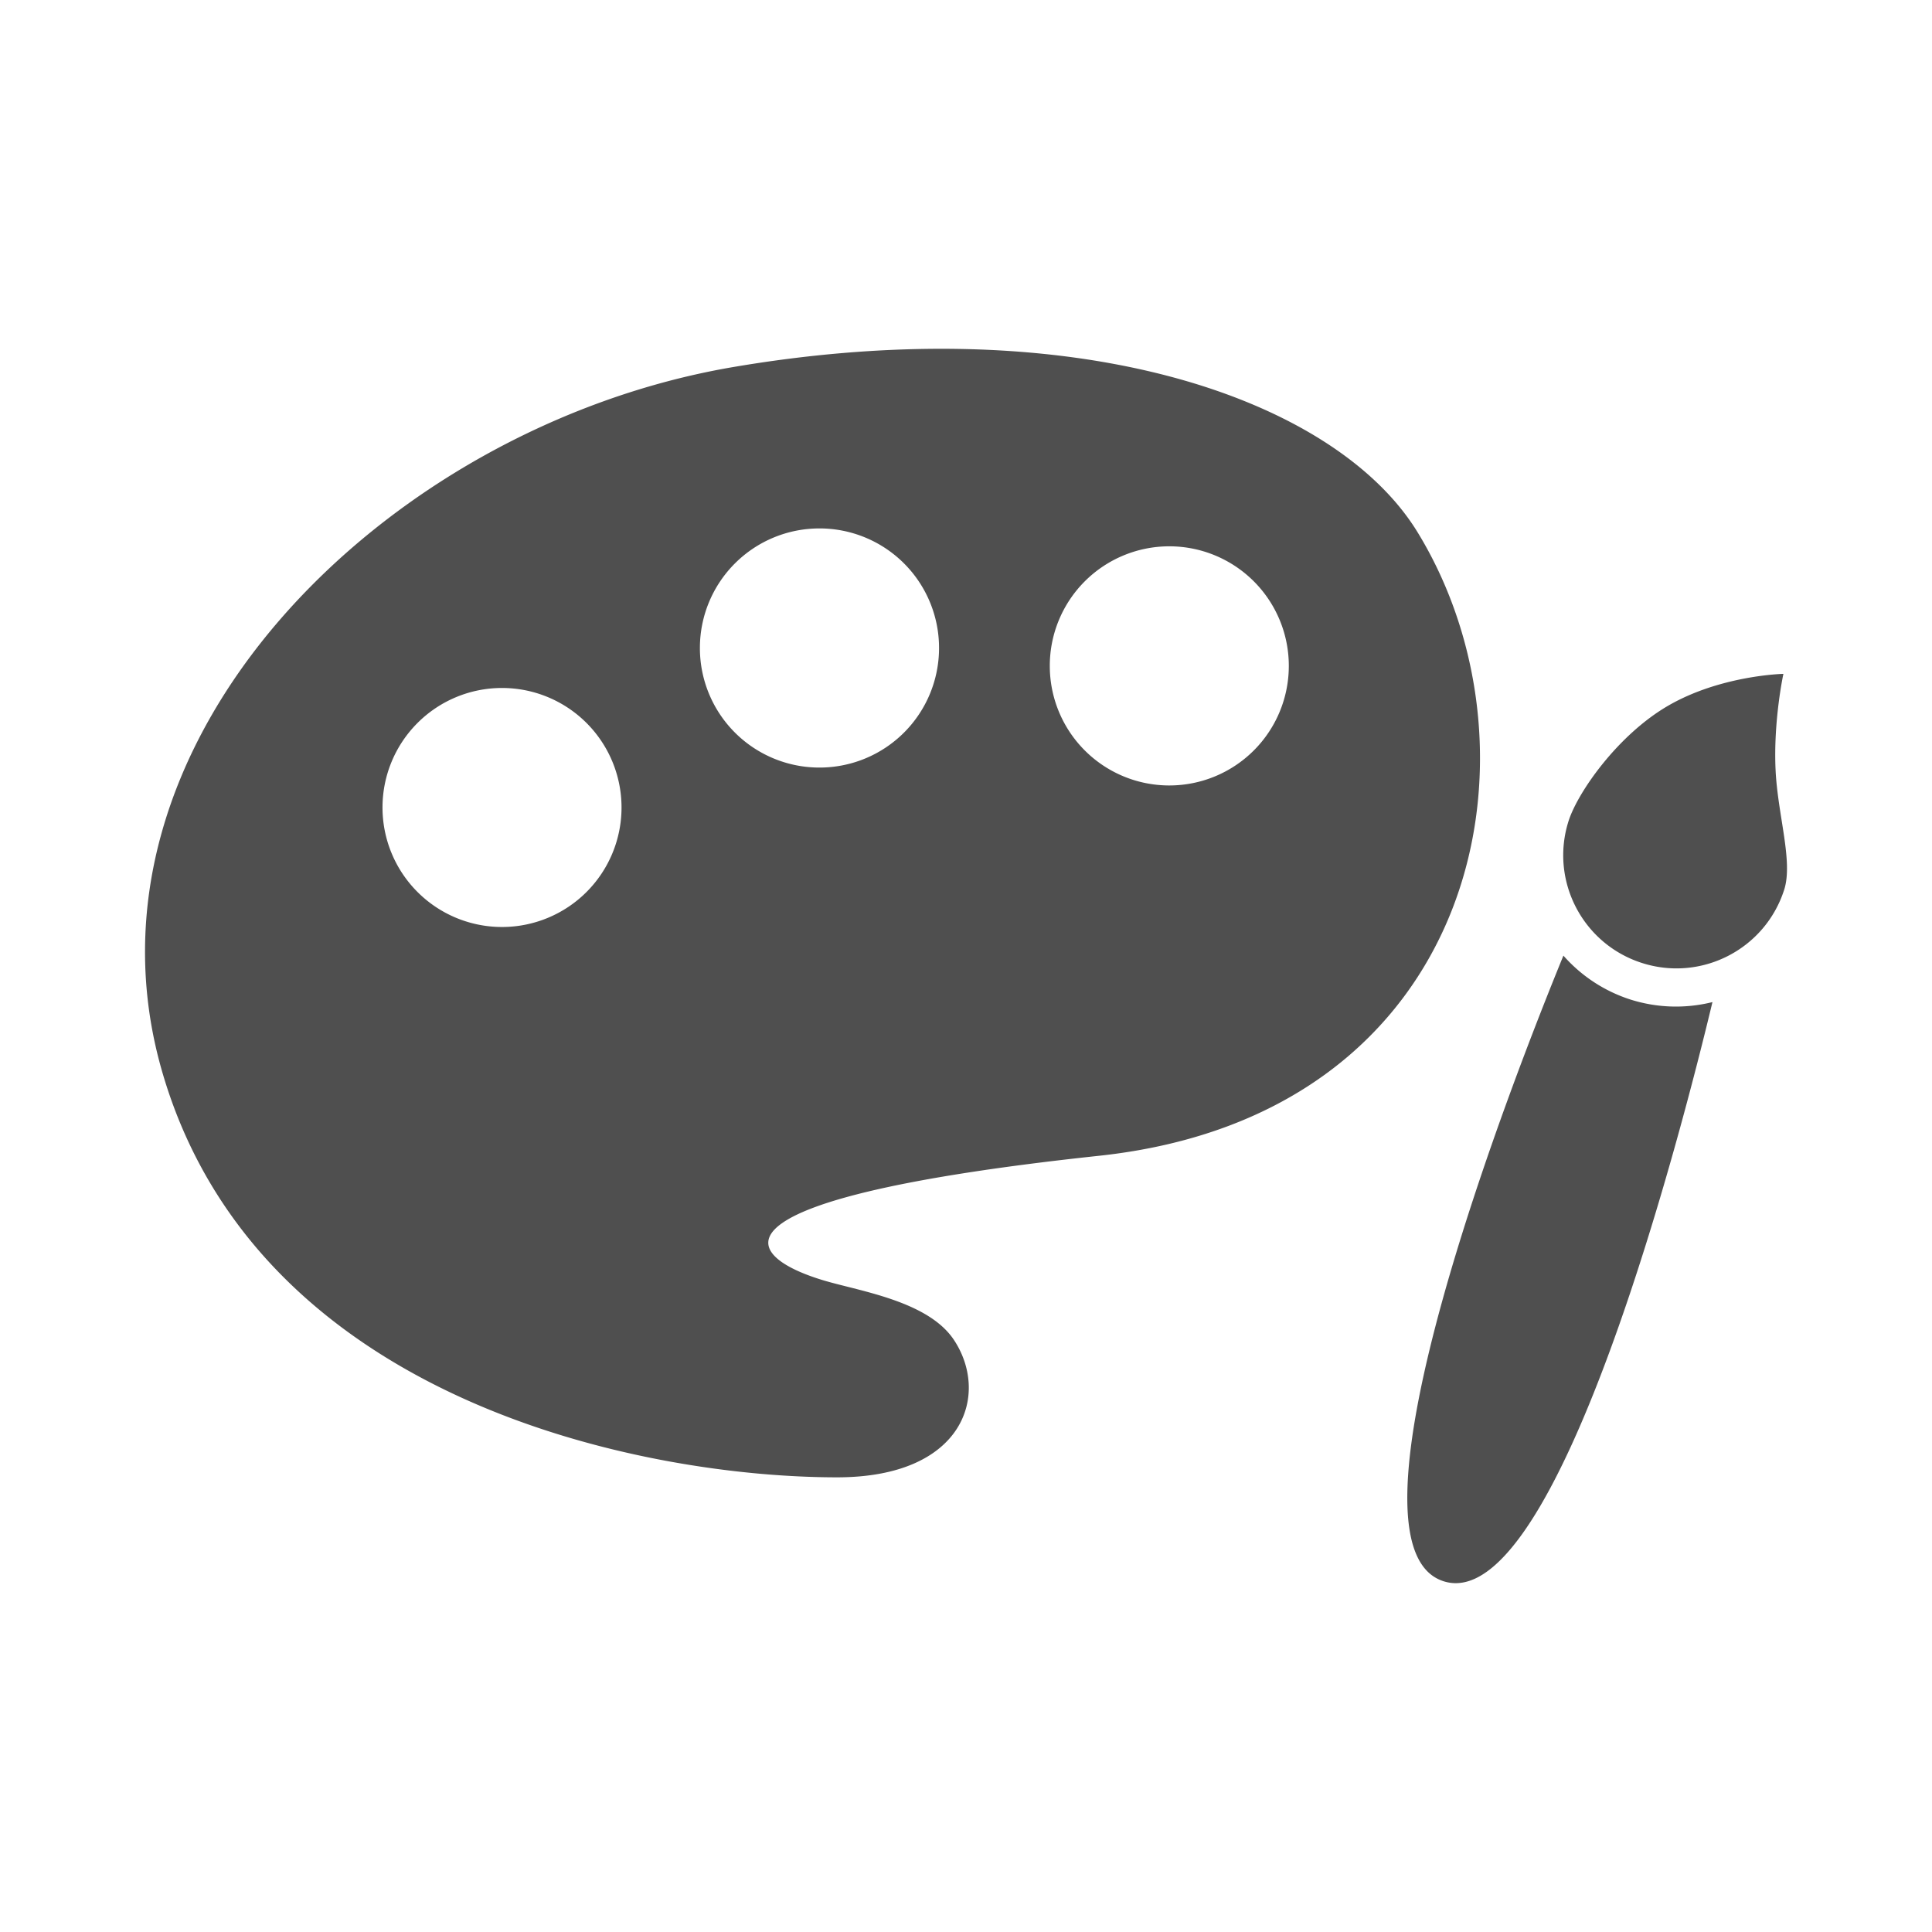 <?xml version="1.0" encoding="UTF-8" standalone="no"?>
<!-- Created with Inkscape (http://www.inkscape.org/) -->

<svg
   width="60"
   height="60"
   viewBox="0 0 15.875 15.875"
   version="1.1"
   id="svg5"
   xmlns="http://www.w3.org/2000/svg"
   xmlns:svg="http://www.w3.org/2000/svg">
  <defs
     id="defs2" />
  <g
     id="layer1">
    <g
       id="path1380">
      <path
         id="path2418"
         style="fill:#4f4f4f;fill-opacity:1;stroke:none;stroke-width:0.265px;stroke-linecap:butt;stroke-linejoin:miter;stroke-opacity:1"
         d="m 7.772,2.866 c -0.546,-0.002 -1.134,0.045 -1.759,0.152 -2.853,0.491 -5.472,3.087 -4.677,5.8 0.795,2.713 3.975,3.321 5.542,3.321 1.053,0 1.254,-0.69 0.959,-1.131 C 7.628,10.696 7.086,10.613 6.785,10.526 6.06,10.315 5.756,9.848 9.03,9.497 12.163,9.161 12.75,6.175 11.649,4.375 11.128,3.522 9.722,2.875 7.772,2.866 Z m -1.039,1.476 A 0.982,0.982 0 0 1 7.716,5.324 0.982,0.982 0 0 1 6.733,6.307 0.982,0.982 0 0 1 5.751,5.324 0.982,0.982 0 0 1 6.733,4.342 Z M 9.609,4.489 A 0.982,0.982 0 0 1 10.59,5.472 0.982,0.982 0 0 1 9.609,6.454 0.982,0.982 0 0 1 8.626,5.472 0.982,0.982 0 0 1 9.609,4.489 Z m 5.045,1.048 c 0,0 -0.512,0.011 -0.944,0.26 -0.413,0.238 -0.744,0.709 -0.821,0.948 -0.156,0.489 0.114,1.012 0.604,1.168 0.489,0.156 1.012,-0.114 1.168,-0.604 0.073,-0.231 -0.053,-0.611 -0.071,-0.977 -0.02,-0.41 0.064,-0.795 0.064,-0.795 z M 4.125,5.653 a 0.982,0.982 0 0 1 0.982,0.982 0.982,0.982 0 0 1 -0.982,0.982 0.982,0.982 0 0 1 -0.982,-0.982 0.982,0.982 0 0 1 0.982,-0.982 z m 8.721,2.2 c -0.4,0.976 -1.917,4.843 -0.984,5.14 0.935,0.298 1.967,-3.748 2.209,-4.759 A 1.238,1.238 0 0 1 13.397,8.213 1.238,1.238 0 0 1 12.847,7.853 Z" />
    </g>
  </g>
</svg>
